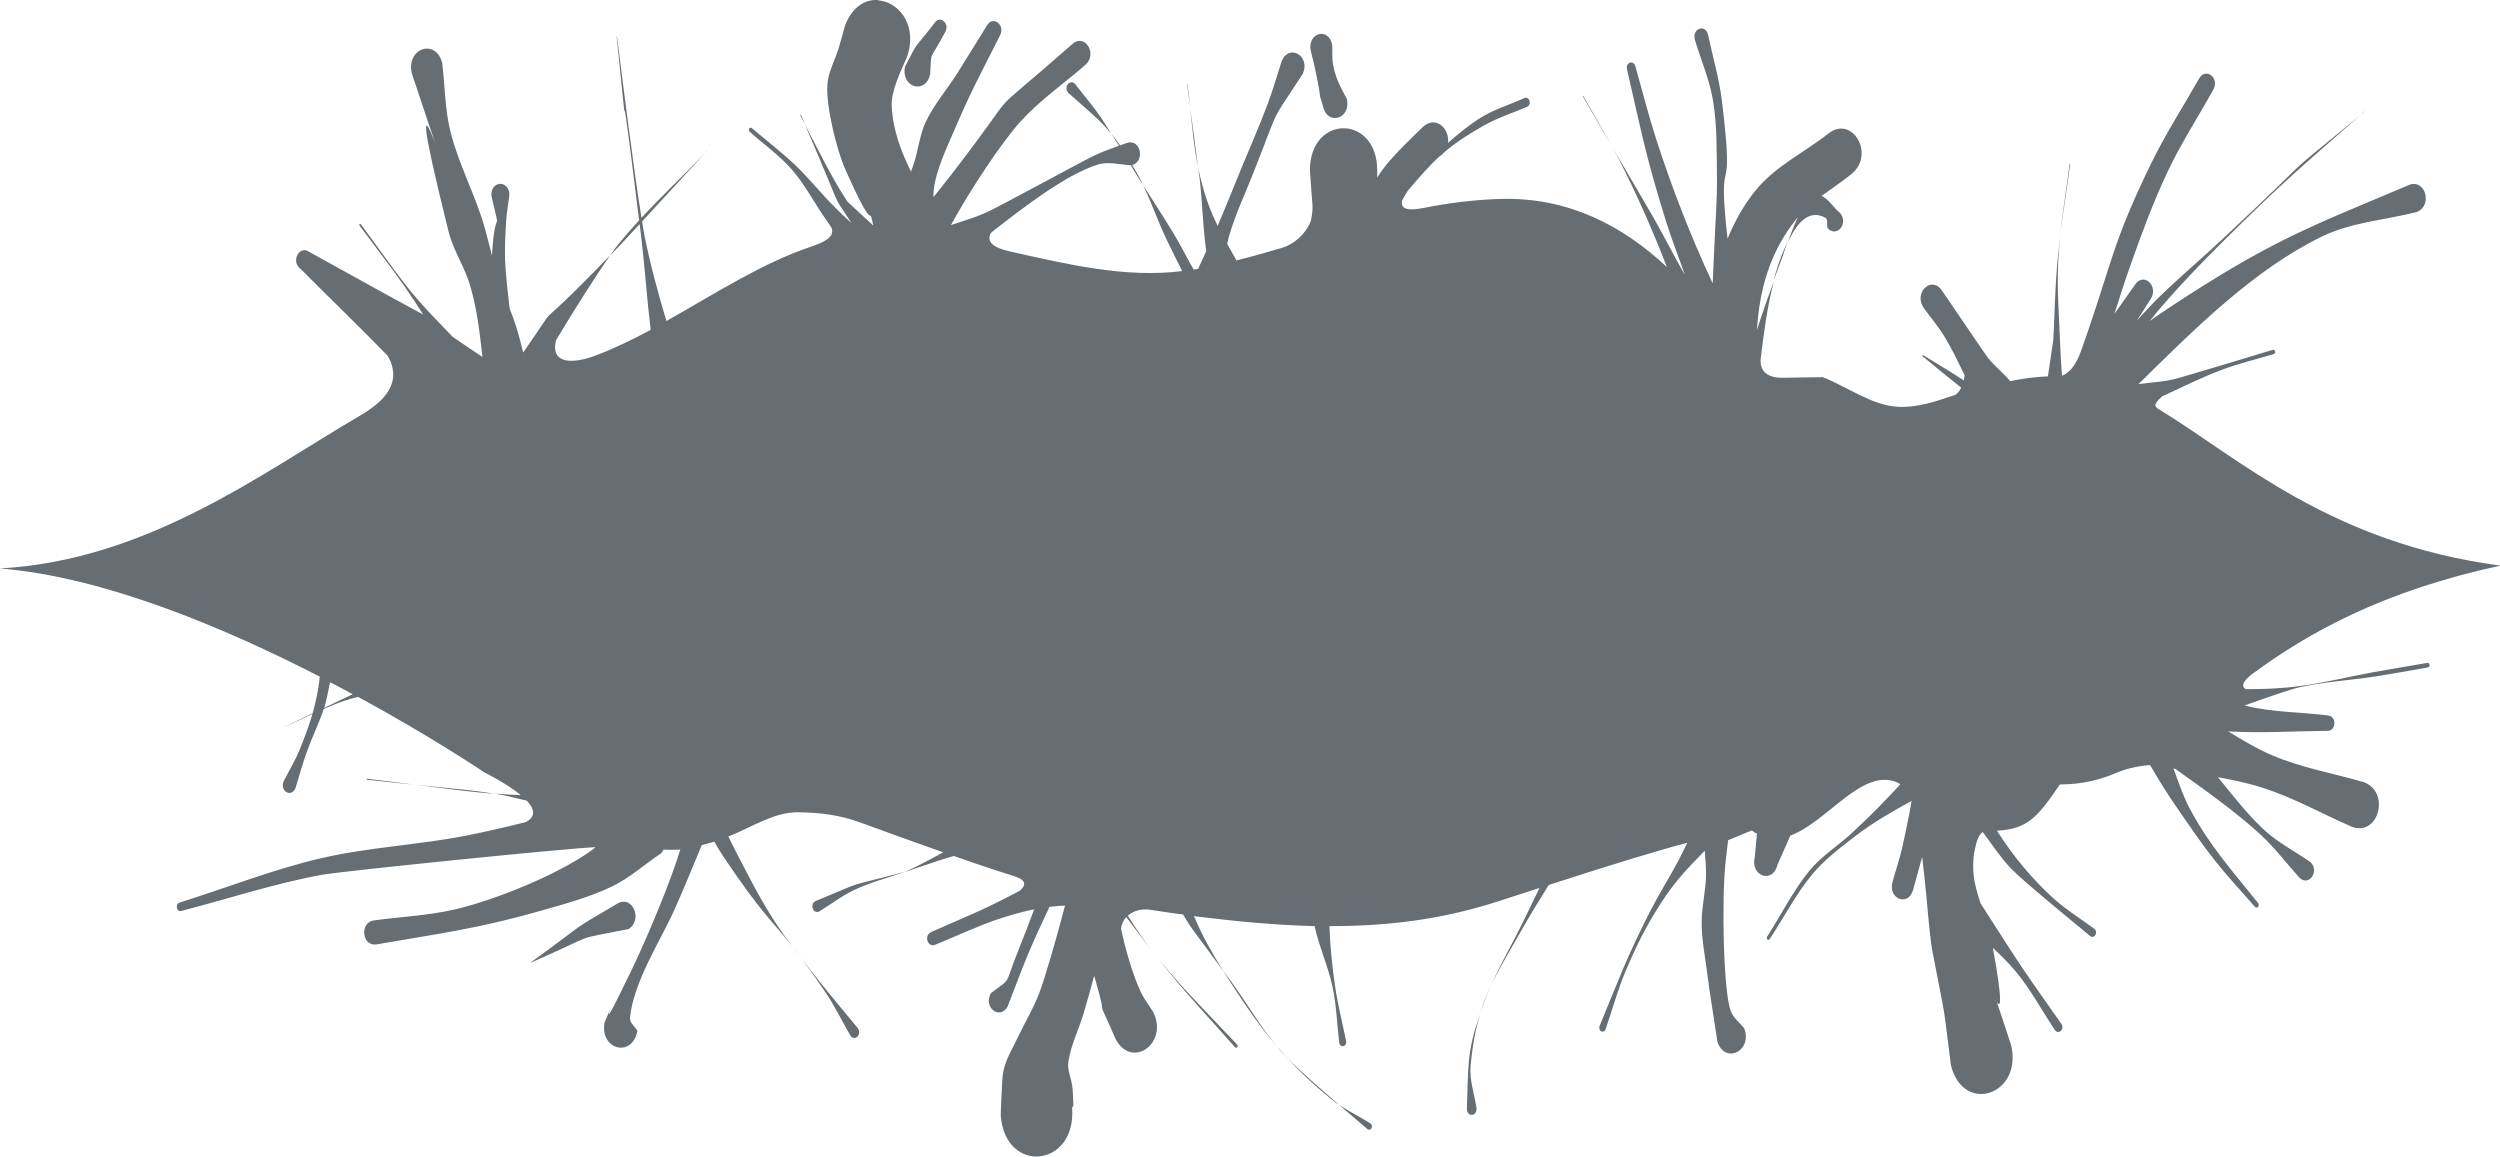<?xml version="1.0" encoding="UTF-8" standalone="no"?>
<svg
   xmlns:dc="http://purl.org/dc/elements/1.1/"
   xmlns:cc="http://creativecommons.org/ns#"
   xmlns:rdf="http://www.w3.org/1999/02/22-rdf-syntax-ns#"
   xmlns:svg="http://www.w3.org/2000/svg"
   xmlns="http://www.w3.org/2000/svg"
   xmlns:sodipodi="http://sodipodi.sourceforge.net/DTD/sodipodi-0.dtd"
   xmlns:inkscape="http://www.inkscape.org/namespaces/inkscape"
   inkscape:export-ydpi="96"
   inkscape:export-xdpi="96"
   inkscape:export-filename="D:\Calcatz\Icon Pack\Adventure Narative Inspired by Arrival\GUI\Alert Box\png\button_2.png"
   sodipodi:docname="button_2.svg"
   inkscape:version="1.0 (4035a4fb49, 2020-05-01)"
   id="svg2817"
   version="1.1"
   viewBox="0 0 28.309 13.096"
   height="13.096mm"
   width="28.309mm">
  <defs
     id="defs2811" />
  <sodipodi:namedview
     inkscape:window-maximized="1"
     inkscape:window-y="-8"
     inkscape:window-x="-8"
     inkscape:window-height="705"
     inkscape:window-width="1366"
     fit-margin-bottom="0"
     fit-margin-right="0"
     fit-margin-left="0"
     fit-margin-top="0"
     showgrid="false"
     inkscape:document-rotation="0"
     inkscape:current-layer="layer1"
     inkscape:document-units="mm"
     inkscape:cy="14.534874"
     inkscape:cx="-0.047357441"
     inkscape:zoom="2.6845878"
     inkscape:pageshadow="2"
     inkscape:pageopacity="0.0"
     borderopacity="1.0"
     bordercolor="#666666"
     pagecolor="#ffffff"
     id="base" />
  <g
     transform="translate(-80.46,-144.835)"
     id="layer1"
     inkscape:groupmode="layer"
     inkscape:label="Layer 1">
    <path
       id="path5579"
       d="m 90.405,144.836 c -0.142,-0.012 -0.291,0.07 -0.375,0.285 -0.024,0.086 -0.047,0.172 -0.073,0.258 -0.042,0.139 -0.118,0.268 -0.128,0.415 -0.017,0.246 0.105,0.737 0.202,0.957 0.372,0.84 0.251,0.34 0.318,0.638 -0.135,-0.125 -0.292,-0.27 -0.293,-0.271 -0.181,-0.273 -0.324,-0.576 -0.48,-0.87 0.489,1.129 0.257,0.688 0.524,1.112 -0.054,-0.048 -0.113,-0.104 -0.2,-0.192 -0.148,-0.148 -0.28,-0.316 -0.431,-0.46 -0.158,-0.15 -0.329,-0.281 -0.494,-0.421 -0.023,-0.022 -0.049,0.017 -0.026,0.039 0.16,0.144 0.335,0.266 0.479,0.43 0.139,0.16 0.243,0.358 0.365,0.536 0.053,0.077 0.051,0.074 0.082,0.12 0.048,0.115 -0.111,0.175 -0.234,0.217 -0.562,0.19 -1.093,0.537 -1.635,0.841 -0.097,-0.326 -0.187,-0.656 -0.253,-0.992 -0.006,-0.03 -0.015,-0.096 -0.022,-0.136 0.24,-0.258 0.478,-0.52 0.717,-0.779 -0.238,0.249 -0.488,0.485 -0.724,0.738 -0.082,-0.497 -0.216,-1.567 -0.277,-2.05 0,-0.002 -0.004,-0.002 -0.004,0 0.193,1.89 -0.043,-0.355 0.254,2.079 -0.082,0.089 -0.162,0.18 -0.239,0.275 -0.021,0.027 -0.053,0.07 -0.089,0.122 0.038,-0.04 0.061,-0.062 0.104,-0.107 0.077,-0.081 0.153,-0.164 0.23,-0.247 0.007,0.058 0.007,0.05 0.014,0.113 0.044,0.36 0.067,0.724 0.111,1.084 -0.206,0.111 -0.414,0.212 -0.627,0.292 -0.231,0.088 -0.515,0.11 -0.445,-0.174 0.208,-0.349 0.462,-0.746 0.612,-0.961 -1.007,1.042 -0.475,0.373 -0.984,1.1 -0.024,-0.099 -0.049,-0.198 -0.08,-0.295 -0.022,-0.07 -0.048,-0.138 -0.074,-0.207 -0.022,-0.192 -0.047,-0.414 -0.051,-0.556 -0.004,-0.146 0.004,-0.292 0.013,-0.438 0.006,-0.095 0.024,-0.189 0.036,-0.283 0.004,-0.171 -0.202,-0.177 -0.205,-0.005 0.119,0.53 0.044,0.055 0.008,0.688 -0.037,-0.143 -0.07,-0.287 -0.116,-0.427 -0.108,-0.329 -0.267,-0.635 -0.353,-0.973 -0.064,-0.251 -0.063,-0.52 -0.094,-0.78 -0.07,-0.287 -0.414,-0.17 -0.344,0.117 0.689,2.08 -0.255,-0.9 0.416,1.791 0.053,0.212 0.178,0.392 0.241,0.601 0.08,0.266 0.111,0.541 0.142,0.817 -0.139,-0.092 -0.259,-0.174 -0.337,-0.228 -0.05,-0.051 -0.101,-0.105 -0.142,-0.147 0.029,0.014 -0.01,-0.008 -0.004,-0.004 -0.382,-0.399 -0.407,-0.461 -0.893,-1.123 -0.009,-0.013 -0.025,0.003 -0.015,0.015 0.173,0.234 0.351,0.462 0.518,0.701 0.07,0.1 0.136,0.203 0.202,0.306 -0.21,-0.113 -0.563,-0.305 -1.289,-0.709 -0.115,-0.082 -0.214,0.11 -0.099,0.192 0.328,0.33 0.663,0.651 0.988,0.986 0.166,0.3 -0.03,0.51 -0.324,0.681 -1.088,0.634 -2.393,1.632 -4.069,1.725 1.174,0.094 2.544,0.671 3.622,1.225 -0.009,0.088 -0.024,0.183 -0.051,0.3 -0.009,0.039 -0.02,0.077 -0.03,0.115 -0.113,0.054 -0.226,0.109 -0.339,0.163 0.113,-0.049 0.225,-0.103 0.337,-0.155 -0.04,0.138 -0.091,0.271 -0.144,0.402 -0.051,0.126 -0.121,0.24 -0.182,0.36 -0.047,0.112 0.087,0.189 0.134,0.078 0.042,-0.135 0.078,-0.272 0.126,-0.404 0.059,-0.167 0.138,-0.325 0.194,-0.493 0.077,-0.034 0.155,-0.066 0.234,-0.093 0.051,-0.017 0.103,-0.031 0.155,-0.044 0.85,0.463 1.434,0.858 1.434,0.858 5e-5,0 0.246,0.12 0.409,0.255 -0.104,-0.004 -0.201,-0.01 -0.294,-0.017 0.099,0.017 0.218,0.044 0.362,0.08 0.085,0.091 0.109,0.181 -0.015,0.243 -0.216,0.054 -0.433,0.104 -0.65,0.148 -0.555,0.111 -1.121,0.133 -1.673,0.262 -0.538,0.126 -1.06,0.333 -1.59,0.499 -0.058,0.013 -0.042,0.11 0.016,0.096 0.532,-0.137 1.059,-0.313 1.598,-0.41 0.22,-0.04 2.739,-0.297 3.091,-0.312 0,-1e-5 0,3e-5 0,0 -0.017,0.014 -0.032,0.029 -0.05,0.041 -0.399,0.282 -1.091,0.557 -1.529,0.661 -0.305,0.072 -0.617,0.085 -0.926,0.127 -0.164,0.016 -0.145,0.29 0.02,0.273 0.732,-0.127 1.157,-0.179 1.874,-0.384 0.268,-0.077 0.54,-0.149 0.796,-0.272 0.199,-0.095 0.373,-0.252 0.56,-0.378 0.01,-0.013 0.017,-0.026 0.024,-0.04 0.059,0.002 0.117,0.003 0.176,0 0.005,0 0.01,-0.002 0.016,-0.002 -0.117,0.387 -0.393,1.034 -0.539,1.338 -0.526,1.094 -0.08,0.057 -0.319,0.621 -0.057,0.31 0.315,0.405 0.372,0.095 -0.028,-0.05 -0.089,-0.09 -0.084,-0.149 0.037,-0.396 0.346,-0.879 0.486,-1.185 0.115,-0.252 0.218,-0.511 0.326,-0.768 0.025,-0.007 0.05,-0.014 0.075,-0.021 0.023,-0.006 0.045,-0.013 0.068,-0.019 0.031,0.056 0.064,0.111 0.1,0.165 0.443,0.659 0.523,0.692 0.777,1.015 -0.07,-0.095 -0.137,-0.189 -0.195,-0.278 -0.168,-0.259 -0.309,-0.541 -0.453,-0.819 -0.024,-0.046 -0.047,-0.093 -0.07,-0.141 0.283,-0.115 0.519,-0.277 0.787,-0.275 0.235,0.002 0.466,0.029 0.691,0.11 0.334,0.121 0.648,0.236 0.955,0.344 -0.18,0.098 -0.351,0.188 -0.438,0.222 -0.722,0.189 -0.388,0.074 -1.005,0.328 -0.072,0.031 -0.034,0.151 0.037,0.12 0.136,-0.083 0.265,-0.183 0.408,-0.249 0.182,-0.084 0.373,-0.134 0.56,-0.198 0.322,-0.108 0.446,-0.151 0.557,-0.182 0.214,0.075 0.425,0.147 0.636,0.213 0.095,0.03 0.237,0.069 0.113,0.18 -0.071,0.038 -0.161,0.085 -0.275,0.141 -0.239,0.119 -0.486,0.218 -0.729,0.327 -0.086,0.037 -0.042,0.181 0.045,0.144 0.245,-0.099 0.486,-0.216 0.735,-0.297 0.17,-0.055 0.283,-0.084 0.386,-0.104 -0.057,0.15 -0.113,0.3 -0.173,0.448 -0.177,0.438 -0.069,0.313 -0.316,0.5 -0.093,0.156 0.094,0.311 0.187,0.155 0.078,-0.197 0.149,-0.397 0.231,-0.592 0.077,-0.182 0.159,-0.361 0.244,-0.539 0.054,-0.006 0.113,-0.011 0.176,-0.015 -0.101,0.39 -0.229,0.826 -0.291,0.989 -0.069,0.183 -0.17,0.346 -0.252,0.521 -0.051,0.108 -0.114,0.21 -0.146,0.328 -0.028,0.101 -0.021,0.211 -0.031,0.317 -0.004,0.074 -0.005,0.149 -0.008,0.224 0.053,0.674 0.861,0.585 0.808,-0.089 l 0.015,-0.024 c -0.004,-0.071 -0.004,-0.143 -0.012,-0.214 -0.011,-0.095 -0.06,-0.189 -0.045,-0.284 0.029,-0.192 0.118,-0.364 0.173,-0.548 0.042,-0.141 0.08,-0.282 0.119,-0.424 0.004,0.009 0.006,0.018 0.008,0.027 0.181,0.62 -0.034,0.072 0.233,0.685 0.183,0.355 0.609,0.049 0.425,-0.306 -0.044,-0.071 -0.096,-0.136 -0.133,-0.212 -0.093,-0.191 -0.183,-0.507 -0.229,-0.729 0.006,-0.05 0.027,-0.095 0.059,-0.13 0.102,0.136 0.205,0.269 0.309,0.402 -0.101,-0.13 -0.198,-0.267 -0.291,-0.418 0.062,-0.055 0.155,-0.084 0.269,-0.065 0.116,0.02 0.237,0.036 0.358,0.052 0.098,0.173 0.116,0.175 0.452,0.637 -0.12,-0.193 -0.235,-0.393 -0.325,-0.608 0,-0.004 -0.004,-0.007 -0.004,-0.011 0.006,0.002 0.013,0.002 0.019,0.003 0.463,0.057 0.908,0.1 1.346,0.11 0.051,0.235 0.153,0.452 0.203,0.687 0.044,0.207 0.051,0.423 0.076,0.634 0.012,0.065 0.09,0.044 0.078,-0.02 -0.042,-0.207 -0.095,-0.411 -0.125,-0.62 -0.033,-0.225 -0.057,-0.453 -0.064,-0.681 0.642,0.002 1.274,-0.071 1.934,-0.288 0.168,-0.055 0.297,-0.097 0.445,-0.144 -0.072,0.148 -0.141,0.29 -0.196,0.404 -0.113,0.232 -0.244,0.452 -0.348,0.689 0.097,-0.201 0.219,-0.4 0.372,-0.67 0.088,-0.155 0.184,-0.305 0.277,-0.457 0.791,-0.256 1.284,-0.404 1.568,-0.477 -0.034,0.068 -0.066,0.137 -0.102,0.204 -0.102,0.192 -0.218,0.375 -0.317,0.569 -0.262,0.513 -0.354,0.767 -0.574,1.302 -0.02,0.057 0.049,0.091 0.069,0.034 0.076,-0.221 0.138,-0.449 0.228,-0.662 0.093,-0.221 0.197,-0.437 0.319,-0.638 0.212,-0.352 0.348,-0.486 0.575,-0.719 0.008,0.099 0.015,0.192 0.015,0.257 0,0.187 -0.051,0.371 -0.05,0.558 0,0.185 0.036,0.368 0.06,0.551 0.034,0.268 0.08,0.533 0.119,0.8 0.092,0.254 0.396,0.1 0.304,-0.153 -0.052,-0.069 -0.128,-0.121 -0.157,-0.207 -0.065,-0.197 -0.078,-0.811 -0.079,-0.991 0,-0.186 0,-0.373 0.013,-0.558 0.008,-0.126 0.024,-0.252 0.04,-0.377 0.122,-0.051 0.054,-0.022 0.267,-0.11 0.02,0.014 0.039,0.027 0.059,0.037 -0.008,0.09 -0.017,0.18 -0.025,0.269 -0.051,0.215 0.207,0.299 0.257,0.084 0.049,-0.111 0.097,-0.221 0.146,-0.332 0.421,-0.153 0.82,-0.782 1.218,-0.598 0.009,0.004 0.018,0.011 0.027,0.018 -0.164,0.177 -0.283,0.304 -0.548,0.551 -0.157,0.147 -0.341,0.256 -0.48,0.426 -0.184,0.225 -0.319,0.498 -0.479,0.747 -0.016,0.024 0.013,0.051 0.029,0.027 0.16,-0.243 0.297,-0.509 0.479,-0.729 0.139,-0.168 0.31,-0.297 0.477,-0.426 0.209,-0.161 0.417,-0.28 0.632,-0.399 -0.017,0.06 -0.01,0.036 0.004,-0.003 0.004,-0.002 0.009,-0.005 0.013,-0.007 -0.004,0.043 -0.028,0.174 -0.099,0.504 -0.03,0.14 -0.077,0.274 -0.115,0.411 -0.056,0.194 0.176,0.288 0.232,0.094 0.035,-0.124 0.069,-0.25 0.103,-0.375 0.01,0.087 0.02,0.175 0.029,0.262 0.029,0.256 0.043,0.515 0.08,0.769 0.178,0.937 0.109,0.493 0.217,1.33 0.142,0.566 0.821,0.33 0.679,-0.236 -0.347,-1.064 0.028,0.193 -0.204,-1.094 0.089,0.083 0.176,0.169 0.256,0.264 0.169,0.201 0.297,0.444 0.446,0.666 0.044,0.06 0.115,-0.013 0.071,-0.073 -0.152,-0.218 -0.308,-0.433 -0.456,-0.655 -0.084,-0.124 -0.273,-0.419 -0.456,-0.705 -0.036,-0.108 -0.069,-0.217 -0.08,-0.331 -0.008,-0.077 -0.004,-0.155 0.004,-0.232 0.028,-0.143 0.053,-0.221 0.101,-0.246 0.103,0.141 0.201,0.289 0.319,0.413 0.134,0.141 0.745,0.639 0.898,0.766 0.051,0.035 0.093,-0.051 0.042,-0.086 -0.149,-0.11 -0.307,-0.206 -0.447,-0.331 -0.245,-0.219 -0.467,-0.485 -0.652,-0.777 0.347,-0.018 0.463,-0.156 0.712,-0.524 0.244,0 0.455,-0.05 0.653,-0.137 0.054,-0.024 0.204,-0.072 0.369,-0.082 0.103,0.176 0.174,0.296 0.355,0.557 0.124,0.179 0.247,0.358 0.381,0.527 0.143,0.181 0.3,0.347 0.45,0.52 0.026,0.03 0.061,-0.014 0.036,-0.043 -0.288,-0.36 -0.551,-0.65 -0.775,-1.072 -0.075,-0.142 -0.126,-0.299 -0.183,-0.451 0.007,0.002 0.015,0.003 0.022,0.005 0.328,0.233 0.682,0.485 0.959,0.739 0.161,0.147 0.298,0.329 0.447,0.494 0.107,0.103 0.23,-0.076 0.123,-0.178 -0.177,-0.124 -0.371,-0.22 -0.532,-0.372 -0.187,-0.176 -0.349,-0.384 -0.515,-0.589 0.173,0.032 0.345,0.067 0.514,0.122 0.344,0.111 0.668,0.293 1.003,0.44 0.304,0.112 0.438,-0.395 0.134,-0.506 -0.346,-0.101 -0.702,-0.161 -1.037,-0.304 -0.172,-0.073 -0.335,-0.171 -0.498,-0.271 0.371,0.022 0.746,-0.002 1.117,-0.006 0.104,0.012 0.119,-0.162 0.015,-0.174 -0.316,-0.04 -0.638,-0.034 -0.947,-0.113 0.255,-0.091 0.522,-0.184 0.62,-0.206 0.28,-0.063 0.567,-0.078 0.85,-0.121 0.203,-0.031 0.404,-0.069 0.606,-0.104 0.03,-0.005 0.024,-0.056 -0.007,-0.051 -0.202,0.035 -0.404,0.068 -0.606,0.104 -0.282,0.051 -0.562,0.123 -0.845,0.159 -0.224,0.029 -0.413,0.034 -0.603,0.034 -0.07,-0.037 -0.006,-0.115 0.077,-0.175 0.623,-0.458 1.46,-0.933 2.806,-1.224 -1.923,-0.255 -2.95,-1.209 -3.848,-1.758 -0.071,-0.043 -0.093,-0.057 0.016,-0.158 0.227,-0.104 0.452,-0.218 0.685,-0.304 0.19,-0.071 0.386,-0.117 0.579,-0.175 0.029,-0.01 0.017,-0.057 -0.012,-0.048 -0.193,0.058 -0.386,0.118 -0.579,0.175 -0.66,0.193 -0.484,0.161 -0.939,0.212 0.634,-0.624 1.308,-1.298 2.078,-1.671 0.338,-0.164 0.715,-0.185 1.072,-0.277 0.184,-0.071 0.099,-0.379 -0.086,-0.307 -0.923,0.394 -1.403,0.56 -2.308,1.127 -0.278,0.174 -0.472,0.304 -0.631,0.415 0.266,-0.334 0.67,-0.742 0.838,-0.908 0.672,-0.668 0.909,-0.862 1.545,-1.42 -1.062,0.874 -0.296,0.218 -1.56,1.402 -0.231,0.216 -0.471,0.418 -0.698,0.638 -0.086,0.083 -0.178,0.181 -0.27,0.283 0.043,-0.067 0.075,-0.114 0.158,-0.247 0.094,-0.149 -0.085,-0.307 -0.179,-0.158 -0.096,0.135 -0.163,0.23 -0.232,0.328 0.057,-0.184 0.117,-0.369 0.185,-0.561 0.126,-0.355 0.256,-0.708 0.415,-1.044 0.153,-0.324 0.346,-0.621 0.518,-0.931 0.077,-0.132 -0.082,-0.261 -0.159,-0.129 -0.18,0.318 -0.377,0.622 -0.539,0.953 -0.453,0.927 -0.442,1.126 -0.784,2.092 -0.013,0.038 -0.028,0.075 -0.043,0.113 -0.049,0.109 -0.121,0.188 -0.187,0.207 -0.009,-0.116 -0.017,-0.24 -0.023,-0.409 -0.012,-0.299 -0.036,-0.598 -0.019,-0.896 0.005,-0.096 0.014,-0.191 0.025,-0.286 -0.012,0.095 -0.024,0.19 -0.033,0.286 -0.029,0.297 -0.032,0.597 -0.048,0.896 -0.02,0.139 -0.041,0.278 -0.061,0.417 -0.151,0.005 -0.29,0.027 -0.428,0.054 -0.079,-0.096 -0.176,-0.168 -0.253,-0.266 -0.025,-0.032 -0.473,-0.692 -0.518,-0.758 -0.115,-0.175 -0.325,0.017 -0.21,0.192 0.082,0.113 0.172,0.218 0.244,0.339 0.081,0.134 0.15,0.28 0.221,0.425 0,0.017 -0.004,0.038 -0.008,0.06 -0.089,-0.058 -0.214,-0.137 -0.461,-0.286 -0.008,-0.005 -0.014,0.007 -0.006,0.013 0.232,0.192 0.351,0.287 0.437,0.355 -0.02,0.039 -0.045,0.073 -0.072,0.083 -0.212,0.072 -0.423,0.145 -0.641,0.134 -0.3,-0.015 -0.57,-0.224 -0.855,-0.336 -0.154,0.002 -0.307,0.004 -0.461,0.007 -0.11,0.002 -0.255,-0.037 -0.242,-0.211 0.035,-0.293 0.075,-0.597 0.149,-0.88 -0.053,0.144 -0.106,0.289 -0.154,0.436 -0.024,0.073 -0.017,0.052 -0.037,0.115 0.027,-0.456 0.147,-0.889 0.451,-1.263 0.004,-0.005 0.008,-0.009 0.012,-0.013 -0.046,0.097 -0.084,0.198 -0.113,0.282 0.09,-0.193 0.224,-0.386 0.425,-0.278 0.03,0.016 0.015,0.077 0.023,0.115 0.102,0.119 0.245,-0.05 0.143,-0.169 -0.071,-0.057 -0.131,-0.159 -0.209,-0.193 0.113,-0.083 0.23,-0.159 0.338,-0.248 0.274,-0.22 0.009,-0.676 -0.264,-0.456 -0.278,0.219 -0.606,0.369 -0.834,0.657 -0.128,0.161 -0.226,0.341 -0.305,0.531 -0.126,-1.133 0.091,-0.286 -0.064,-1.563 -0.031,-0.253 -0.104,-0.496 -0.156,-0.744 -0.029,-0.126 -0.181,-0.077 -0.151,0.05 0.069,0.234 0.169,0.458 0.208,0.701 0.045,0.277 0.04,0.564 0.043,0.846 0.004,0.258 -0.018,0.516 -0.028,0.774 -0.006,0.147 -0.015,0.295 -0.02,0.442 -0.248,-0.531 -0.463,-1.081 -0.645,-1.649 -0.085,-0.265 -0.154,-0.538 -0.23,-0.807 -0.02,-0.079 -0.115,-0.046 -0.095,0.034 0.171,0.742 0.213,0.985 0.442,1.722 0.063,0.203 0.143,0.399 0.211,0.6 0,-0.004 -0.004,-0.007 -0.007,-0.011 -0.115,-0.202 -0.221,-0.411 -0.335,-0.613 -0.077,-0.136 -0.287,-0.493 -0.485,-0.83 0.019,0.035 0.039,0.068 0.058,0.103 0.212,0.408 0.399,0.831 0.567,1.266 -0.506,-0.474 -1.125,-0.793 -1.884,-0.771 -0.305,0.009 -0.593,0.047 -0.871,0.102 -0.126,0.025 -0.27,0.036 -0.243,-0.084 0.02,-0.037 0.041,-0.073 0.063,-0.109 0.14,-0.165 0.251,-0.292 0.367,-0.397 0.004,-0.002 0.005,-0.002 0.008,-0.003 0.013,-0.01 0.024,-0.021 0.033,-0.032 0.122,-0.105 0.259,-0.198 0.458,-0.31 0.156,-0.088 0.324,-0.14 0.486,-0.21 0.059,-0.028 0.025,-0.126 -0.034,-0.098 -0.165,0.075 -0.339,0.126 -0.496,0.224 -0.129,0.08 -0.248,0.18 -0.365,0.282 0.019,-0.154 -0.127,-0.31 -0.277,-0.188 -0.134,0.131 -0.332,0.318 -0.446,0.467 -0.028,0.036 -0.054,0.075 -0.079,0.114 0,-0.042 0,-0.026 0,-0.082 0,-0.635 -0.762,-0.635 -0.762,0 0.028,0.439 0.044,0.403 0.011,0.573 -0.059,0.151 -0.193,0.265 -0.327,0.305 -0.169,0.051 -0.342,0.099 -0.519,0.143 0,-0.002 0,-0.004 0,-0.005 v -0.002 c -0.036,-0.063 -0.069,-0.121 -0.101,-0.179 0.006,-0.028 0.011,-0.057 0.019,-0.085 0.069,-0.244 0.178,-0.47 0.27,-0.704 0.331,-0.837 0.174,-0.535 0.566,-1.138 0.09,-0.198 -0.147,-0.347 -0.237,-0.149 -0.054,0.165 -0.101,0.333 -0.162,0.494 -0.092,0.245 -0.197,0.483 -0.296,0.723 -0.089,0.218 -0.176,0.437 -0.269,0.653 -0.073,-0.15 -0.137,-0.311 -0.192,-0.533 -0.01,-0.043 -0.02,-0.086 -0.028,-0.129 0.005,0.044 0.012,0.088 0.017,0.133 0.031,0.271 0.036,0.546 0.074,0.815 -0.031,0.067 -0.061,0.134 -0.092,0.201 -0.007,0.002 -0.014,0.003 -0.021,0.004 -0.009,0.002 -0.019,0.003 -0.029,0.004 -0.078,-0.134 -0.147,-0.276 -0.227,-0.408 -0.112,-0.185 -0.23,-0.366 -0.346,-0.548 0.096,0.197 0.167,0.41 0.262,0.607 0.084,0.175 0.138,0.283 0.181,0.366 -0.644,0.081 -1.295,-0.076 -1.946,-0.221 -0.178,-0.04 -0.278,-0.101 -0.221,-0.21 0.013,-0.01 0.025,-0.022 0.038,-0.032 0.312,-0.242 0.8,-0.624 1.169,-0.742 0.122,-0.039 0.251,0 0.377,0.006 0.025,0.042 0.05,0.084 0.076,0.125 0.021,0.034 0.042,0.067 0.064,0.1 -0.017,-0.036 -0.034,-0.073 -0.054,-0.108 -0.025,-0.044 -0.046,-0.08 -0.069,-0.118 0.148,-0.046 0.096,-0.296 -0.055,-0.253 -0.028,0.011 -0.056,0.02 -0.083,0.03 -0.034,-0.051 -0.067,-0.094 -0.099,-0.133 0.029,0.046 0.059,0.091 0.087,0.137 -0.094,0.034 -0.189,0.067 -0.28,0.111 -0.143,0.068 -1.074,0.578 -1.221,0.644 -0.131,0.059 -0.267,0.098 -0.402,0.143 0.231,-0.422 0.584,-0.948 0.785,-1.169 0.224,-0.248 0.494,-0.432 0.741,-0.648 0.138,-0.128 -0.015,-0.359 -0.153,-0.231 -1.119,0.985 -0.47,0.315 -1.372,1.481 -0.079,0.102 -0.143,0.182 -0.199,0.251 -0.008,-0.218 0.137,-0.529 0.209,-0.696 0.223,-0.518 0.288,-0.628 0.543,-1.131 0.068,-0.123 -0.08,-0.237 -0.148,-0.114 -0.111,0.179 -0.221,0.359 -0.333,0.537 -0.117,0.184 -0.26,0.348 -0.356,0.548 -0.07,0.144 -0.085,0.317 -0.136,0.472 -0.016,0.05 -0.021,0.06 -0.033,0.095 -0.115,-0.234 -0.208,-0.477 -0.219,-0.753 -0.006,-0.157 0.104,-0.39 0.166,-0.528 0.14,-0.358 -0.076,-0.638 -0.313,-0.658 z m 2.635,1.509 c -0.036,-0.057 -0.07,-0.115 -0.107,-0.17 -0.092,-0.136 -0.198,-0.258 -0.297,-0.387 -0.059,-0.066 -0.138,0.033 -0.079,0.099 0.234,0.208 0.356,0.302 0.483,0.459 z m 0.985,0.38 c -0.027,-0.223 -0.057,-0.446 -0.088,-0.668 0.024,0.224 0.044,0.449 0.088,0.668 z m 4.683,-0.242 c -0.104,-0.19 -0.214,-0.374 -0.321,-0.562 0,0.004 -0.005,0.007 -0.005,0.004 0.058,0.099 0.193,0.331 0.326,0.558 z m 1.993,1.091 c -0.023,0.049 -0.045,0.1 -0.063,0.144 -0.038,0.095 -0.069,0.196 -0.096,0.299 0.036,-0.098 0.073,-0.196 0.109,-0.294 0,-0.004 0.021,-0.067 0.05,-0.149 z m 3.087,-0.078 c 0.035,-0.268 0.078,-0.535 0.114,-0.803 0,0.006 -0.007,0.004 -0.007,-0.002 -0.033,0.269 -0.077,0.536 -0.107,0.805 z m 3.393,-1.356 c 0.024,-0.02 0.025,-0.02 0.051,-0.041 9e-5,0.002 0,-0.002 0,-0.003 -0.022,0.019 -0.029,0.026 -0.051,0.044 z m -9.832,9.842 c -0.052,0.108 -0.096,0.219 -0.132,0.34 0.021,-0.063 0.046,-0.132 0.076,-0.209 0.017,-0.045 0.037,-0.088 0.056,-0.131 z m -3.038,-0.155 c 0.027,0.043 0.054,0.086 0.081,0.129 0.184,0.286 0.349,0.52 0.531,0.733 -0.19,-0.229 -0.346,-0.496 -0.522,-0.74 -0.043,-0.06 -0.054,-0.073 -0.089,-0.122 z m 0.612,0.862 c 0.009,0.011 0.017,0.022 0.026,0.033 0.021,0.025 0.048,0.053 0.078,0.083 -0.035,-0.038 -0.07,-0.077 -0.103,-0.116 z m 0.103,0.116 c 0.149,0.163 0.312,0.316 0.508,0.475 0.029,0.024 0.06,0.045 0.091,0.066 -0.218,-0.187 -0.447,-0.385 -0.599,-0.542 z m 0.599,0.542 c 0.115,0.098 0.241,0.208 0.32,0.274 0.039,0.027 0.071,-0.038 0.033,-0.065 -0.116,-0.072 -0.238,-0.133 -0.352,-0.209 z m -2.102,-1.725 c 0.023,0.029 0.046,0.059 0.069,0.087 -0.023,-0.029 -0.046,-0.058 -0.069,-0.087 z m 0.069,0.087 c 0.038,0.048 0.075,0.098 0.115,0.146 0.238,0.289 0.492,0.559 0.737,0.838 0.018,0.02 0.042,-0.01 0.024,-0.03 -0.319,-0.341 -0.61,-0.625 -0.876,-0.954 z m -4.166,-0.162 c 0.029,0.04 0.061,0.081 0.093,0.121 -0.033,-0.043 -0.065,-0.086 -0.093,-0.121 z m 0.093,0.121 c 0.077,0.102 0.164,0.221 0.28,0.391 0.109,0.158 0.194,0.336 0.291,0.504 0.052,0.069 0.134,-0.017 0.083,-0.086 -0.201,-0.243 -0.441,-0.53 -0.654,-0.808 z m -3.456,-1.844 c -0.198,-0.035 -0.454,-0.058 -0.91,-0.104 0.374,0.048 0.653,0.084 0.91,0.104 z m -0.91,-0.104 c -0.162,-0.021 -0.313,-0.041 -0.537,-0.067 -0.007,-0.002 -0.008,0.01 0,0.011 0.249,0.028 0.373,0.039 0.537,0.056 z m 3.297,-7.158 c 0.006,-0.006 0.013,-0.012 0.018,-0.019 v -0.002 c -0.006,0.007 -0.013,0.013 -0.018,0.02 z m 1.128,-0.315 c -0.022,-0.052 -0.024,-0.058 -0.05,-0.117 0.004,0.007 -0.004,0.012 -0.008,0.006 0.02,0.036 0.038,0.074 0.058,0.111 z m 1.514,-1.189 c -0.019,0.003 -0.038,0.016 -0.053,0.042 -0.271,0.347 -0.167,0.178 -0.331,0.489 -0.05,0.238 0.235,0.322 0.285,0.084 0.017,-0.289 -0.016,-0.123 0.168,-0.472 0.046,-0.077 -0.012,-0.153 -0.07,-0.143 z m 4.349,0.162 c -0.077,-0.013 -0.163,0.061 -0.139,0.188 0.019,0.079 0.04,0.157 0.056,0.237 0.085,0.413 0.014,0.165 0.083,0.392 0.048,0.226 0.319,0.146 0.271,-0.08 -0.069,-0.131 -0.121,-0.215 -0.155,-0.38 -0.016,-0.076 -0.008,-0.157 -0.012,-0.235 -0.015,-0.076 -0.058,-0.114 -0.105,-0.122 z m -1.535,0.569 c 0,-0.003 -0.004,-0.002 -0.004,0.002 0.012,0.088 0.024,0.176 0.036,0.264 -0.009,-0.089 -0.019,-0.177 -0.032,-0.265 z m 2.706,0.871 c -0.011,0.01 -0.021,0.019 -0.032,0.029 0.004,-0.004 0.006,-0.008 0.01,-0.012 0.007,-0.007 0.015,-0.011 0.022,-0.017 z m -12.414,5.9 c 0.087,0.045 0.174,0.091 0.256,0.136 -0.049,0.023 -0.036,0.017 -0.103,0.049 -0.073,0.036 -0.147,0.071 -0.221,0.106 0.004,-0.009 0.007,-0.019 0.01,-0.028 0.01,-0.033 0.033,-0.14 0.057,-0.263 z m 3.334,2.486 c -0.028,-0.003 -0.058,0.005 -0.09,0.026 -0.57,0.339 -0.241,0.128 -0.974,0.663 v 0.002 c 0.812,-0.355 0.438,-0.247 1.111,-0.382 0.138,-0.093 0.073,-0.298 -0.047,-0.31 z m 9.684,1.281 c -0.149,0.435 -0.127,0.572 -0.146,1.071 0.009,0.091 0.118,0.076 0.109,-0.015 -0.022,-0.158 -0.081,-0.314 -0.067,-0.473 0.021,-0.236 0.056,-0.419 0.105,-0.583 z"
       style="fill:#666d73;fill-opacity:1;stroke:none;stroke-width:0.265px;stroke-linecap:butt;stroke-linejoin:miter;stroke-opacity:1" />
  </g>
</svg>
